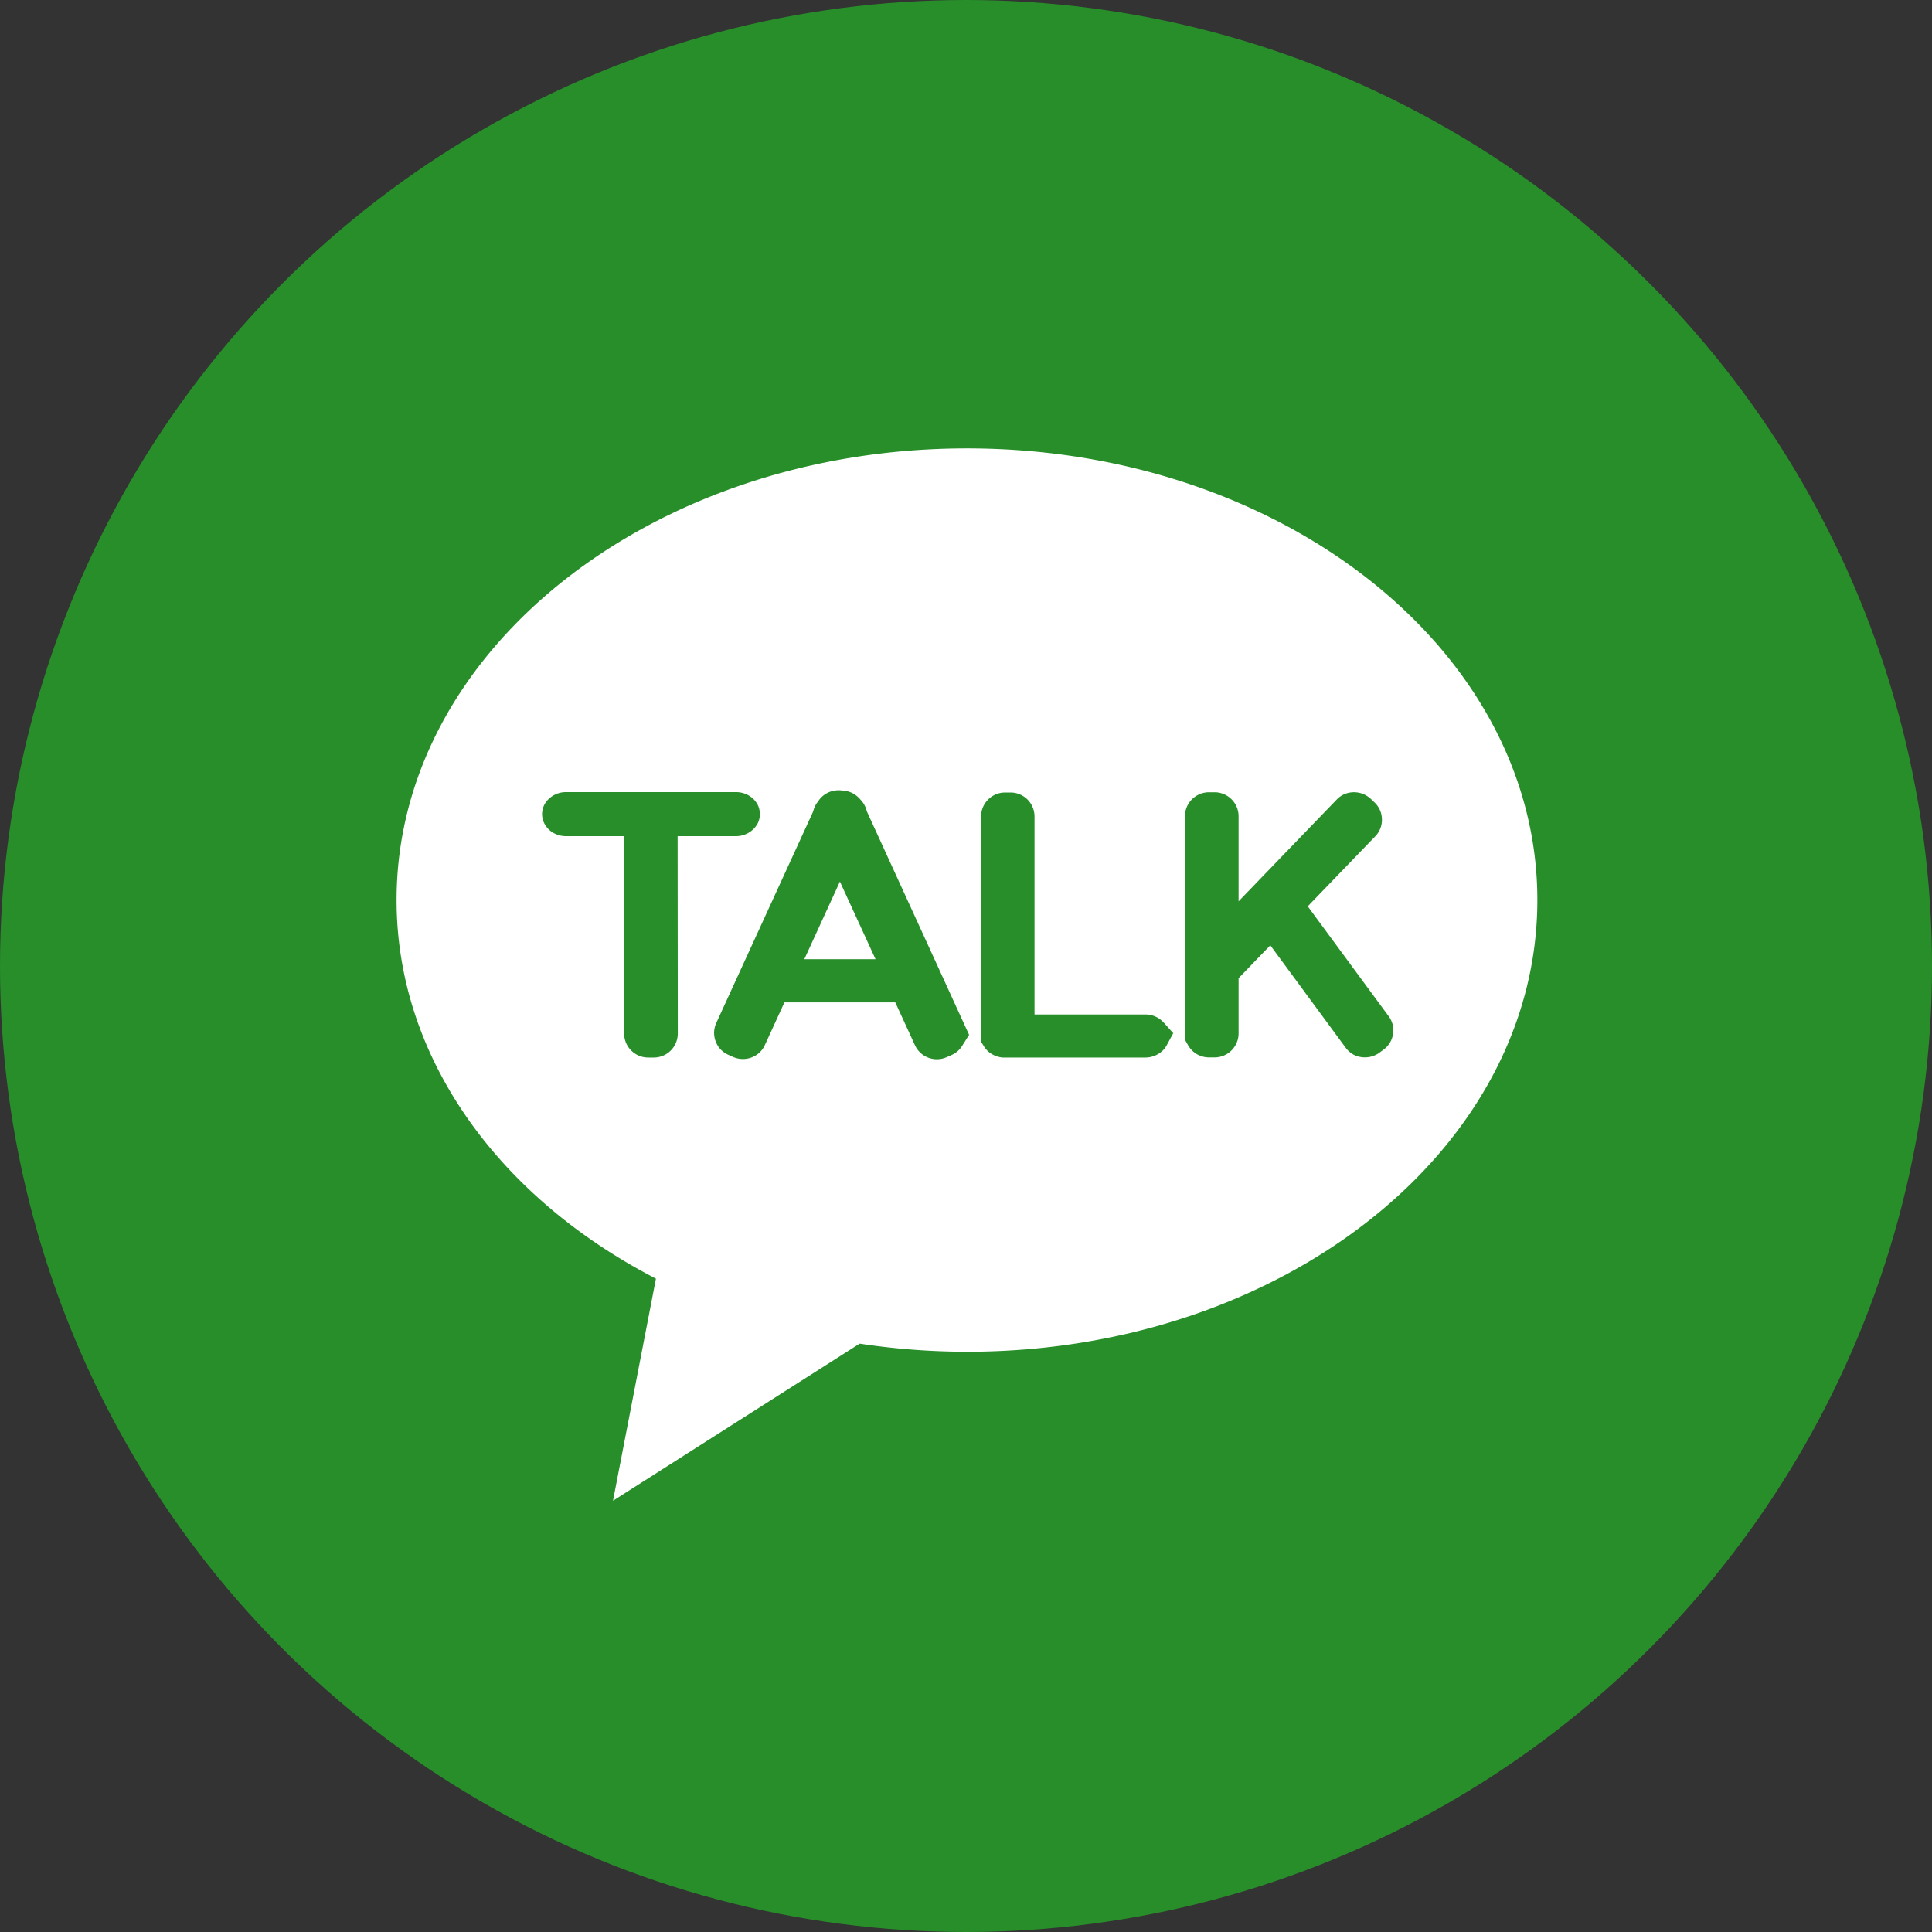 <svg xmlns="http://www.w3.org/2000/svg" width="45" height="45" viewBox="0 0 45 45">
  <rect x="0" y="0" width="45" height="45" fill="#333333" stroke="none"/>
  <g id="sns-kakao_g" transform="translate(-1674 -4520)">
    <circle id="타원_383" data-name="타원 383" cx="22.5" cy="22.5" r="22.5" transform="translate(1674 4520)" fill="#278e2a"/>
    <path id="패스_8109" data-name="패스 8109" d="M1104.491,728.371h1.659l-.83-1.808Z" transform="translate(588.243 3813.971)" fill="#fff"/>
    <path id="패스_8113" data-name="패스 8113" d="M1090.039,697.094c-7.338,0-13.285,4.71-13.285,10.52,0,3.694,2.405,6.941,6.041,8.818l-1,5.173,5.745-3.659a16.81,16.81,0,0,0,2.5.189c7.337,0,13.285-4.71,13.285-10.521S1097.376,697.094,1090.039,697.094Zm-6.735,13.632a.559.559,0,0,1-.56.556h-.125a.56.56,0,0,1-.4-.164.554.554,0,0,1-.164-.392v-4.6H1080.7a.6.6,0,0,1-.313-.088.535.535,0,0,1-.2-.226.485.485,0,0,1-.044-.2.493.493,0,0,1,.044-.2.523.523,0,0,1,.12-.161.578.578,0,0,1,.4-.151h3.953a.591.591,0,0,1,.313.088.531.531,0,0,1,.2.224.5.5,0,0,1,.043.2.492.492,0,0,1-.043.2.551.551,0,0,1-.121.163.587.587,0,0,1-.4.151H1083.3Zm6.622.286a.551.551,0,0,1-.24.209l-.116.051a.563.563,0,0,1-.53-.036.554.554,0,0,1-.211-.239l-.459-1h-2.582l-.456.995a.547.547,0,0,1-.21.239.57.57,0,0,1-.531.037l-.114-.052a.544.544,0,0,1-.241-.209.567.567,0,0,1-.086-.3.547.547,0,0,1,.05-.229l2.245-4.9.017-.046a.583.583,0,0,1,.069-.159c.01-.015.02-.029.044-.06a.543.543,0,0,1,.171-.17.567.567,0,0,1,.3-.086c.023,0,.045,0,.092.006a.569.569,0,0,1,.278.086.609.609,0,0,1,.142.125.6.6,0,0,1,.075.095.583.583,0,0,1,.073.176l2.383,5.208Zm4.764-.013a.48.48,0,0,1-.107.135.587.587,0,0,1-.395.148h-3.261l-.059,0a.612.612,0,0,1-.255-.084.535.535,0,0,1-.188-.194l-.057-.09v-5.249a.56.56,0,0,1,.56-.556h.127a.559.559,0,0,1,.558.556v4.614h2.574a.575.575,0,0,1,.434.187l.223.249Zm5.221-.1a.539.539,0,0,1-.171.2l-.1.075a.58.58,0,0,1-.579.049.561.561,0,0,1-.2-.169l-1.756-2.386-.739.766v1.289a.56.56,0,0,1-.56.556h-.125a.564.564,0,0,1-.4-.163.655.655,0,0,1-.094-.124l-.07-.126v-5.207a.557.557,0,0,1,.164-.392.564.564,0,0,1,.4-.164h.127a.563.563,0,0,1,.394.164.557.557,0,0,1,.164.392v1.985l2.288-2.373a.548.548,0,0,1,.188-.128.575.575,0,0,1,.6.111l.092.088a.557.557,0,0,1,.129.187.572.572,0,0,1,.042.215.547.547,0,0,1-.154.384l-1.574,1.632,1.887,2.563a.547.547,0,0,1,.107.327A.572.572,0,0,1,1099.911,710.9Z" transform="translate(606.483 3833.35)" fill="#fff"/>
  </g>
</svg>
